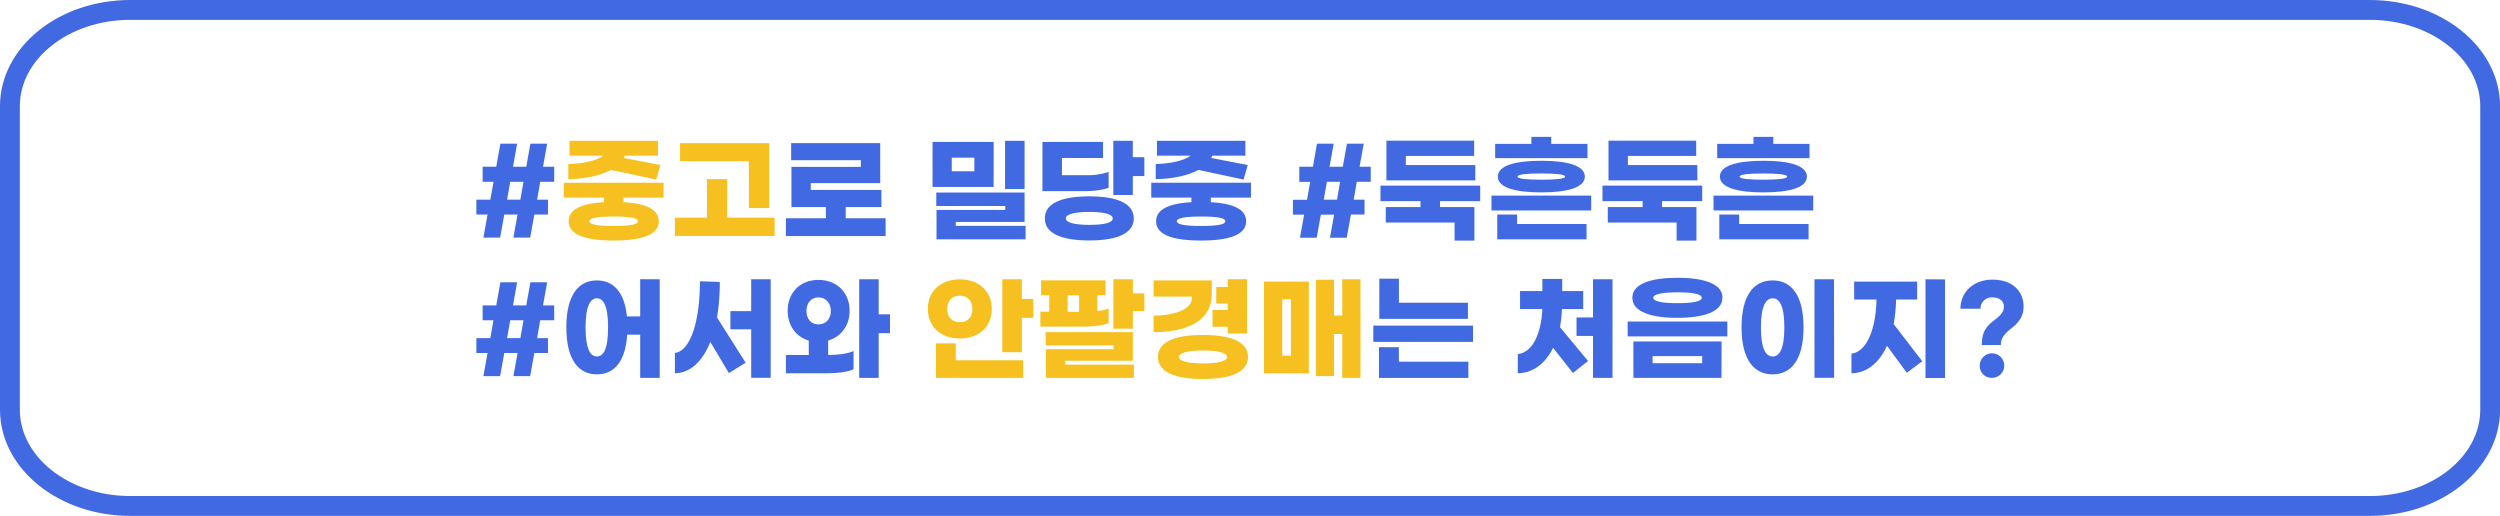 <svg xmlns="http://www.w3.org/2000/svg" viewBox="0 0 1008 208"><defs><style>.cls-1{fill:#4169e1;}.cls-2{fill:#f6c020;}.cls-3{fill:none;stroke:#4169e1;stroke-miterlimit:10;stroke-width:8px;}</style></defs><title>banner1_1</title><g id="Layer_2" data-name="Layer 2"><g id="Layer_1-2" data-name="Layer 1"><path class="cls-1" d="M217.82,73.29l-1.26,7.21h4.38v6h-5.49l-1.68,9.31H207l1.68-9.31h-5.35l-1.68,9.31h-6.75l1.68-9.31h-4.51v-6h5.63L199,73.29H194.6V67.24h5.49l1.67-9.31h6.75l-1.67,9.31h5.35l1.67-9.31h6.75l-1.67,9.31h4.51v6.05Zm-6.75,0h-5.35l-1.26,7.21h5.35Z"/><path class="cls-2" d="M251.37,79.67v1.86c8.56.46,14.24,2.7,14.24,7.68,0,5.72-7.45,7.77-18.15,7.77s-18.15-2-18.15-7.77c0-5,5.68-7.22,14.24-7.68V79.67h-16.2v-6h40.21v6Zm-5-11.17c-4.38,2.37-10.61,3.63-17.22,3.72v-6.1c5.54-.09,11.49-1.3,14-3.35H229.64v-6h35.64v6H251.92a6.67,6.67,0,0,1-.37.93l14.71,2.84-1.68,5.87Zm1.07,18.8c-5.77,0-9.77.51-9.77,1.91s4,1.9,9.77,1.9,9.77-.46,9.77-1.9S253.23,87.3,247.46,87.3Z"/><path class="cls-2" d="M312.32,87.76v7.36h-40.2V87.76h12.93V72.22h8.15V87.76ZM301.94,65H274.21V57.7h35.92V83.9h-8.19Z"/><path class="cls-1" d="M357.08,88v7.17h-40.2V88H333V83.48H319.11V67.29h28v-2.7H319V57.7H354.9V73.85h-28v2.74h28.48v6.89H341V88Z"/><path class="cls-1" d="M400.63,75.38H376V57.24h24.66Zm12.48,14.1H385.37v1.59h28.15v5.44H377.6V84.64h27.73V83.06H377.51V77.62h35.6ZM392.86,69.06v-5.5h-9.12v5.5Zm20.25,7.16h-7.87V56.77h7.87Z"/><path class="cls-1" d="M217.82,129.13l-1.26,7.21h4.38v6h-5.49l-1.68,9.31H207l1.68-9.31h-5.35l-1.68,9.31h-6.75l1.68-9.31h-4.51v-6h5.63l1.25-7.21H194.6v-6h5.49l1.67-9.31h6.75l-1.67,9.31h5.35l1.67-9.31h6.75l-1.67,9.31h4.51v6Zm-6.75,0h-5.35l-1.26,7.21h5.35Z"/><path class="cls-1" d="M266,112.61v39.74h-7.87V134.94h-5.25c-.7,11-5.36,16-12.2,16-7.4,0-12.33-5.86-12.33-18.94s4.93-18.94,12.33-18.94c6.52,0,11.08,4.52,12.1,14.52h5.35v-15ZM245.18,132c0-8.89-2-11.73-4.52-11.73s-4.56,2.84-4.56,11.73,2,11.73,4.56,11.73S245.18,141,245.18,132Z"/><path class="cls-1" d="M289.1,128l11.54,18.24-6.75,4.19-7.49-12.57c-3.21,8.06-8.23,12.57-14.28,12.62V142.3c6.09-.7,10.09-12.29,10.09-28.9l8,.28A83.62,83.62,0,0,1,289.1,128Zm21.64-15.4v39.74h-7.86V132.8H294.5v-7.35h8.38V112.61Z"/><path class="cls-1" d="M333.91,143.13c3.68,0,7.77-.46,10.24-1.58v7.35c-2.47,1.12-6.47,1.59-10.43,1.59H316.88v-7.36h9.21v-5.81c-5.12-1.49-8.51-6-8.51-12,0-7.45,5.16-12.47,12.42-12.47s12.57,5,12.57,12.47c0,6-3.5,10.47-8.66,12Zm-8.75-17.77c0,3.11,1.77,5.44,4.84,5.44s5-2.33,5-5.44-2-5.45-5-5.45S325.16,122.24,325.16,125.36Zm33.69,9h-4.56v18h-7.86V112.61h7.86v14.14h4.56Z"/><path class="cls-2" d="M387,136.48c-7.68,0-12.89-4.7-12.89-11.91s5.21-11.92,12.89-11.92,12.89,4.75,12.89,11.92S394.68,136.48,387,136.48Zm-1.63,8.79h27.18v7.08H377.37V138.43h8ZM387,129.92c3,0,5.07-1.91,5.07-5.35s-2.09-5.36-5.07-5.36-5.07,1.91-5.07,5.36S384,129.92,387,129.92Zm29.64-9.4v7.63H412V142h-7.87V112.61H412v7.91Z"/><path class="cls-1" d="M437.53,77.06H420.31V57.24h24.43V63.7H428.18v6.94h9.68A27.25,27.25,0,0,0,447,69.33v6.33C445,76.55,441.25,77.06,437.53,77.06Zm19.59,11c0,6.61-7.91,8.89-17.91,8.89s-17.92-2.28-17.92-8.89,7.91-8.89,17.92-8.89S457.12,81.48,457.12,88.09Zm-8.47,0c0-1.86-4.18-2.61-9.44-2.61s-9.45.75-9.45,2.61,4.19,2.6,9.45,2.6S448.65,90,448.65,88.09ZM461.4,63.38V71h-4.65v7.63h-7.86V56.77h7.86v6.61Z"/><path class="cls-1" d="M488.2,79.67v1.86c8.57.46,14.24,2.7,14.24,7.68,0,5.72-7.44,7.77-18.15,7.77s-18.14-2-18.14-7.77c0-5,5.67-7.22,14.24-7.68V79.67h-16.2v-6H504.4v6Zm-5-11.17c-4.37,2.37-10.61,3.63-17.21,3.72v-6.1c5.53-.09,11.49-1.3,14-3.35h-13.5v-6h35.65v6H488.76a6.67,6.67,0,0,1-.37.93l14.7,2.84-1.67,5.87Zm1.07,18.8c-5.77,0-9.77.51-9.77,1.91s4,1.9,9.77,1.9,9.78-.46,9.78-1.9S490.06,87.3,484.29,87.3Z"/><path class="cls-1" d="M547.06,73.29l-1.25,7.21h4.37v6h-5.49L543,95.86h-6.75l1.67-9.31h-5.35l-1.67,9.31h-6.75l1.67-9.31h-4.51v-6H527l1.26-7.21h-4.38V67.24h5.49L531,57.93h6.75l-1.68,9.31h5.35l1.68-9.31h6.75l-1.68,9.31h4.51v6.05Zm-6.74,0H535l-1.26,7.21h5.35Z"/><path class="cls-1" d="M580.61,81.11v2.37h13.87V97h-8V89.72H558.74V83.48h14V81.11H556.6V74.83h40.21v6.28Zm14.24-8.38H559v-16h35.37v6.14H566.84v3.68h28Z"/><path class="cls-1" d="M641.57,78.87v6H601.36v-6Zm-1.49-15.12H602.85V58h14.61V55.19h8V58h14.61ZM611.69,90.32h28v6.19h-36v-10h8Zm9.77-25.5c10.15,0,17.55,1.82,17.55,6.38s-7.4,6.37-17.55,6.37-17.54-1.81-17.54-6.37S611.32,64.82,621.46,64.82Zm0,5.12c-5.58,0-9.58.33-9.58,1.26s4,1.25,9.58,1.25,9.59-.32,9.59-1.25S627.05,69.94,621.46,69.94Z"/><path class="cls-1" d="M670.14,81.11v2.37H684V97h-8V89.72H648.26V83.48h14.06V81.11h-16.2V74.83h40.21v6.28Zm14.24-8.38H648.54v-16h35.37v6.14H656.36v3.68h28Z"/><path class="cls-1" d="M731.09,78.87v6h-40.2v-6ZM729.6,63.75H692.37V58H707V55.19h8V58H729.6ZM701.22,90.32h28v6.19h-36v-10h8ZM711,64.82c10.14,0,17.54,1.82,17.54,6.38s-7.4,6.37-17.54,6.37-17.54-1.81-17.54-6.37S700.84,64.82,711,64.82Zm0,5.12c-5.59,0-9.59.33-9.59,1.26s4,1.25,9.59,1.25,9.58-.32,9.58-1.25S716.57,69.94,711,69.94Z"/><path class="cls-2" d="M436.93,131.69H419.48v-6h3.58v-6.65h-3.3v-6h26v6h-3.31v6.37a17.78,17.78,0,0,0,4.56-1v5.86C445,131.17,440.7,131.69,436.93,131.69ZM429.48,147h27.69v5.36H421.71V140.81H449v-1.54H421.62v-5.35h35.13v11.54H429.48Zm1-21.26h4.61v-6.65h-4.61Zm30.94-7.45v7.17h-4.65v7.07h-7.86V112.61h7.86v5.67Z"/><path class="cls-2" d="M465.12,133.92v-6.66c9.31-.09,15.45-2.83,15.45-7.07v-.6H465.12v-6.52h23.46v5.4C488.58,129.41,478.66,133.92,465.12,133.92Zm38.07,10c0,6.61-8,8.89-18.15,8.89s-18.15-2.28-18.15-8.89,8-8.88,18.15-8.88S503.19,137.32,503.19,143.92Zm-8.47,0c0-1.86-4.33-2.6-9.68-2.6s-9.68.74-9.68,2.6,4.33,2.61,9.68,2.61S494.72,145.83,494.72,143.92Zm.32-12.19H488.9V125H495v-2.6h-4.6v-6.71H495v-3.11h7.78v21.87H495Z"/><path class="cls-2" d="M509.65,113.54h18.06v37H509.65ZM517,143.37h3.49V120.66H517Zm31.55-30.76v39.74h-7.35V134.66h-3.31v17h-7.26V112.79h7.26v14.43h3.31V112.61Z"/><path class="cls-1" d="M593.92,137.83h-40.2v-6.56h40.2Zm-29.87,8h28v6.56H556V140h8Zm0-23.78h27.82v6.51H556.14V112.37h7.91Z"/><path class="cls-1" d="M629,131.92l11.3,13.63-6.09,4.84-8-10.14c-3.21,6.51-8.28,10.19-14.24,10.24v-7.73c5.72-.56,9.4-7.77,9.91-18.15h-9v-7.26h9v-4.88h8v4.88h8.47v7.26h-8.57A58.18,58.18,0,0,1,629,131.92Zm21.17-19.31v39.74h-7.87V135.46h-6.65V128h6.65v-15.4Z"/><path class="cls-1" d="M696.47,135.64h-40.2v-6h40.2Zm-2-15.59c0,5.73-7.68,8.1-18.15,8.1s-18.15-2.37-18.15-8.1S665.9,112,676.37,112,694.52,114.33,694.52,120.05Zm-.37,32.3H658.59V137.69h35.56Zm-7.77-5.91V143.6h-20v2.84ZM666.6,120.05c0,1.54,3.81,2.19,9.77,2.19s9.77-.65,9.77-2.19-3.81-2.19-9.77-2.19S666.6,118.56,666.6,120.05Z"/><path class="cls-1" d="M727.18,132c0,13.08-5,18.94-12.47,18.94s-12.52-5.86-12.52-18.94,5-18.94,12.52-18.94S727.18,118.93,727.18,132ZM710,132c0,8.94,2.1,11.73,4.75,11.73s4.7-2.79,4.7-11.73-2.09-11.73-4.7-11.73S710,123.12,710,132Zm29.51,20.34H731.6V112.61h7.87Z"/><path class="cls-1" d="M763.52,130.66l11.54,15-6.23,4.65-8-10.89c-3.21,7.07-8.28,11-14.33,11.08v-7.92c5.82-.65,9.82-9.07,10.1-21.82h-9v-7.21H773v7.21H764.5A64.45,64.45,0,0,1,763.52,130.66Zm20.71-18v39.74h-7.87V112.61Z"/><path class="cls-1" d="M803.72,129.41c2.75-2.1,4.24-3.5,4.24-5.73s-1.68-3.77-4.61-3.77a4.48,4.48,0,0,0-4.79,4.56h-8.1c0-6.7,5.3-11.72,12.84-11.72,8.05,0,12.61,4.6,12.61,10.93,0,3.45-1.67,6.19-4.7,8.52-3.39,2.65-4.46,4.32-4.46,6.93h-7.68C799.07,134.52,800.33,132,803.72,129.41Zm-5.49,18.05a4.94,4.94,0,1,1,4.93,4.89A4.79,4.79,0,0,1,798.23,147.46Z"/><path class="cls-3" d="M955.48,4h-903C25.72,4,4,21.38,4,42.81V165.19C4,186.62,25.72,204,52.52,204h903c26.8,0,48.52-17.38,48.52-38.81V42.81C1004,21.38,982.28,4,955.48,4Z"/></g></g></svg>